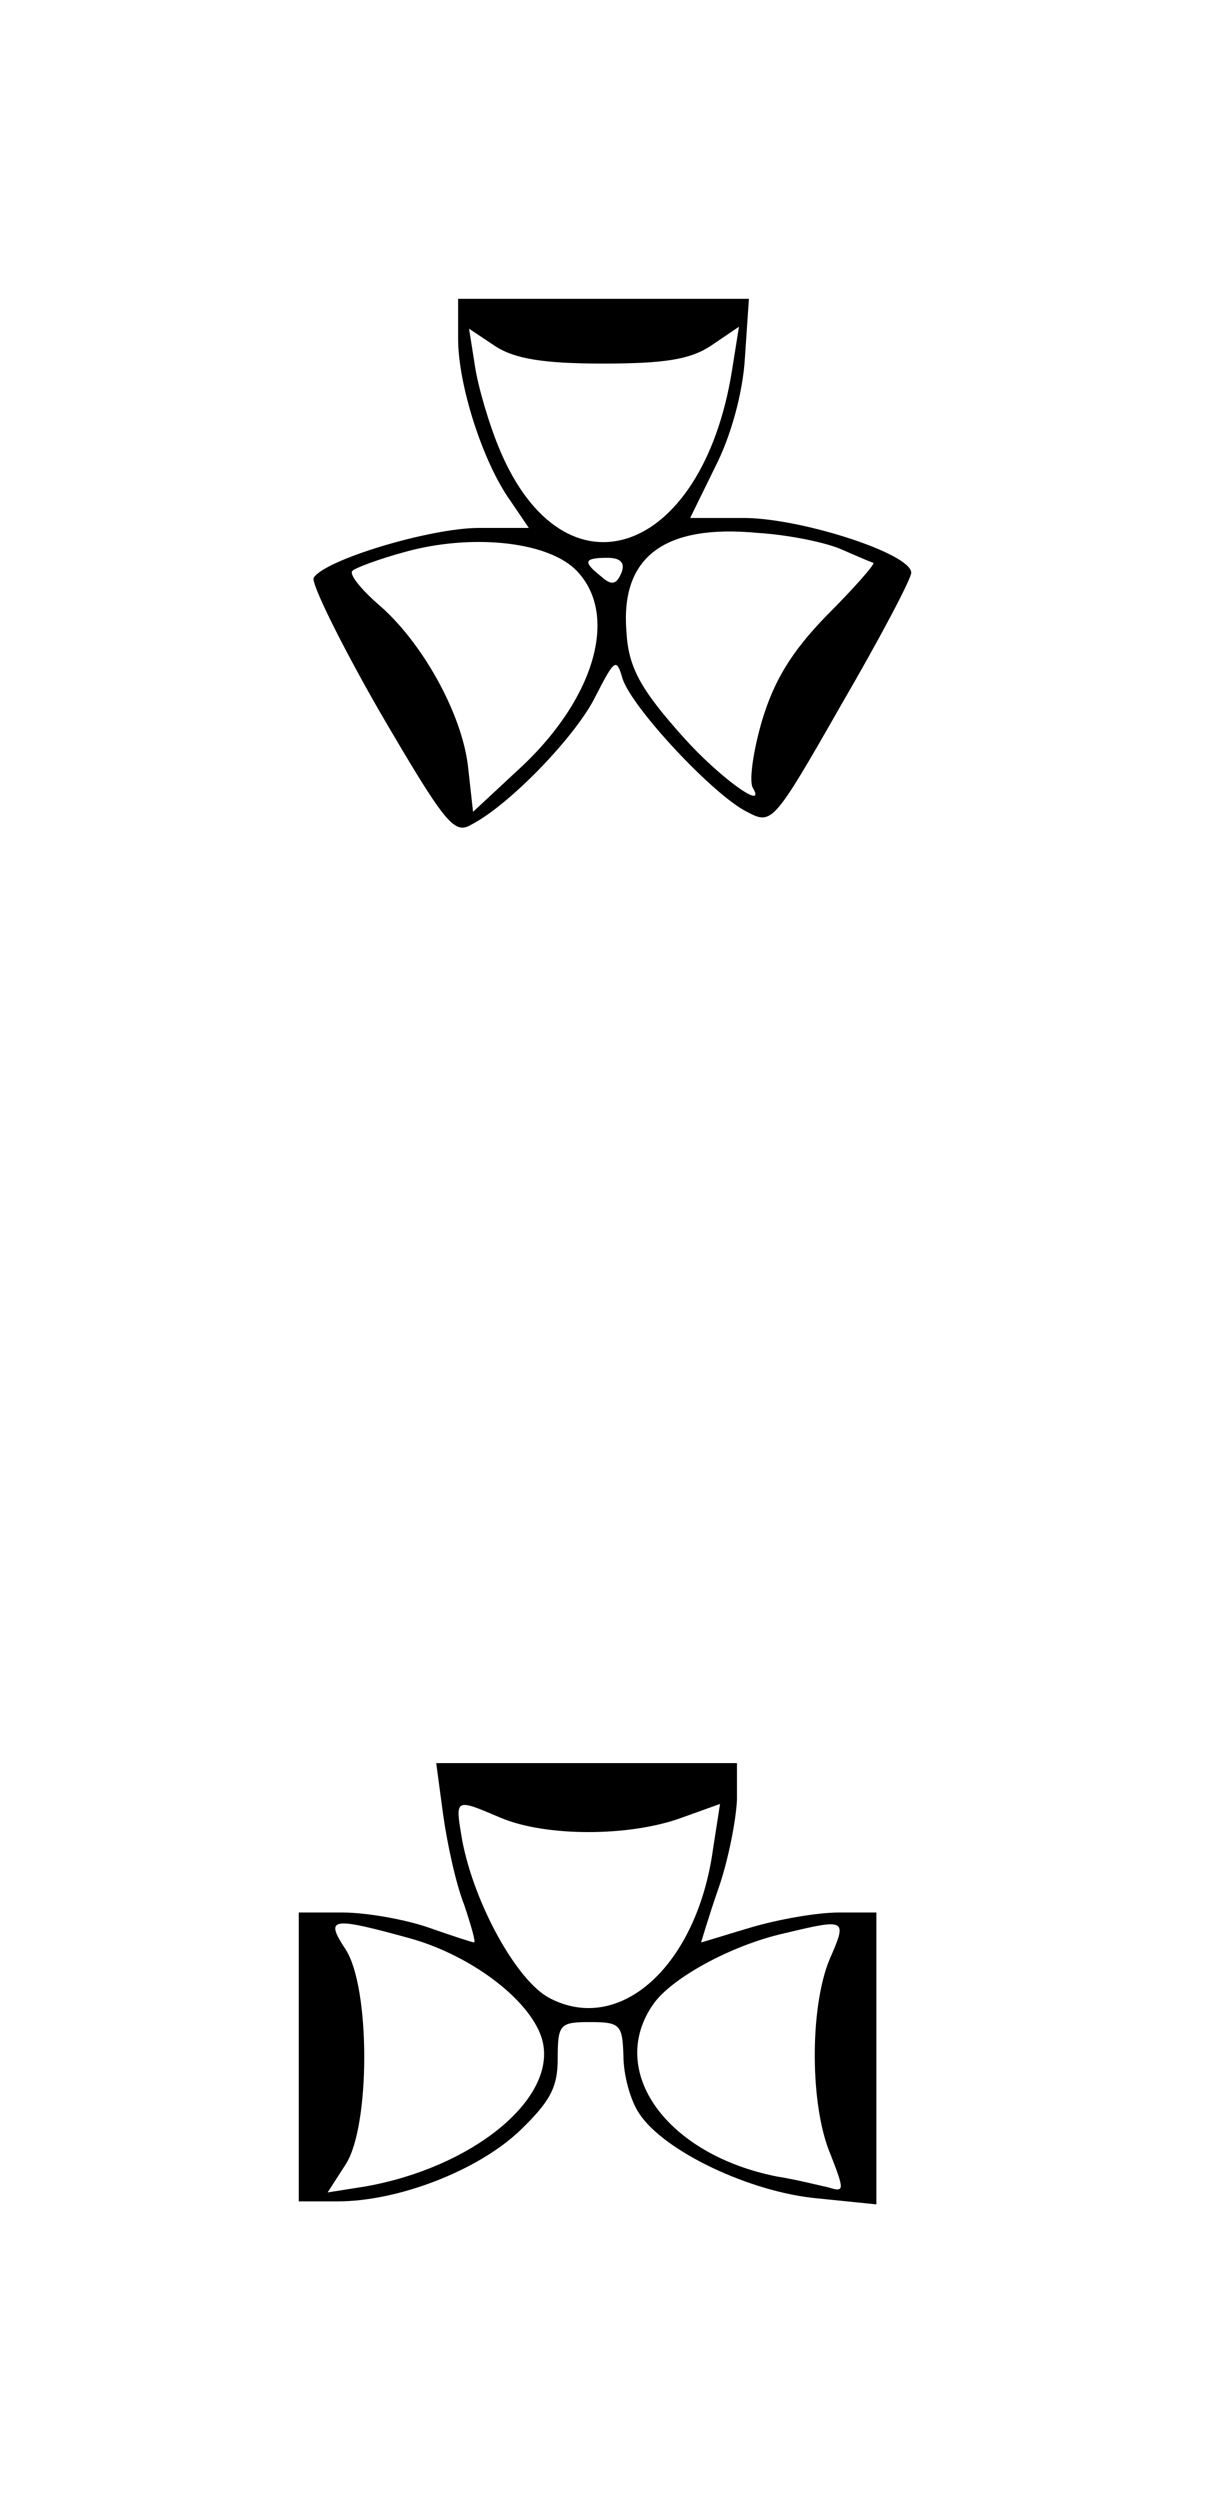 <?xml version="1.0" standalone="no"?>
<!DOCTYPE svg PUBLIC "-//W3C//DTD SVG 20010904//EN"
 "http://www.w3.org/TR/2001/REC-SVG-20010904/DTD/svg10.dtd">
<svg version="1.0" xmlns="http://www.w3.org/2000/svg"
 width="122pt" height="251pt" viewBox="0 0 122 251"
 preserveAspectRatio="xMidYMid meet">
<g transform="translate(0,251) scale(0.1,-0.1)"
fill="#000000" stroke="none">
<path d="M460 2170 c0 -47 25 -124 52 -162 l19 -28 -50 0 c-49 0 -155 -32
-166 -50 -3 -5 27 -66 66 -134 66 -113 75 -124 92 -114 39 20 106 90 125 129
19 37 21 39 27 18 9 -29 91 -117 125 -134 25 -13 26 -13 95 108 39 67 70 126
70 132 0 19 -108 54 -166 55 l-56 0 25 51 c16 31 28 75 30 110 l4 59 -146 0
-146 0 0 -40z m145 -25 c62 0 88 4 109 18 l28 19 -7 -44 c-30 -187 -168 -234
-233 -80 -11 26 -22 64 -25 84 l-6 38 27 -18 c19 -12 47 -17 107 -17z m241
-187 c16 -7 30 -13 31 -13 2 -1 -19 -25 -47 -53 -36 -37 -53 -66 -65 -106 -9
-31 -13 -61 -9 -67 14 -24 -34 11 -69 50 -44 49 -56 71 -58 107 -6 75 38 108
132 99 32 -2 70 -10 85 -17z m-269 -19 c46 -44 21 -132 -59 -204 l-43 -40 -5
45 c-6 54 -47 127 -91 164 -17 15 -29 30 -25 33 3 3 27 12 53 19 65 18 140 11
170 -17z m47 -4 c-5 -12 -10 -13 -20 -4 -19 15 -18 19 6 19 13 0 18 -5 14 -15z"/>
<path d="M445 688 c4 -29 13 -70 21 -90 7 -21 12 -38 10 -38 -2 0 -23 7 -46
15 -23 8 -62 15 -86 15 l-44 0 0 -145 0 -145 39 0 c61 0 141 31 183 71 30 29
38 43 38 72 0 35 2 37 33 37 30 0 32 -3 33 -34 0 -19 7 -45 16 -58 25 -38 112
-79 179 -85 l59 -6 0 147 0 146 -38 0 c-22 0 -61 -7 -88 -15 -27 -8 -49 -15
-50 -15 0 0 7 24 17 53 10 28 18 69 19 90 l0 37 -151 0 -151 0 7 -52z m58 -3
c45 -19 129 -19 181 0 l39 14 -7 -45 c-16 -117 -93 -187 -164 -150 -33 17 -76
95 -88 159 -7 42 -8 42 39 22z m-91 -121 c64 -18 124 -65 133 -104 13 -58 -71
-126 -178 -145 l-38 -6 18 28 c25 38 25 178 0 216 -21 32 -15 33 65 11z m421
-21 c-20 -48 -20 -147 1 -196 14 -36 14 -38 -2 -33 -9 2 -33 8 -52 11 -111 22
-171 106 -124 173 18 26 78 59 131 71 63 15 64 15 46 -26z"/>
</g>
</svg>
